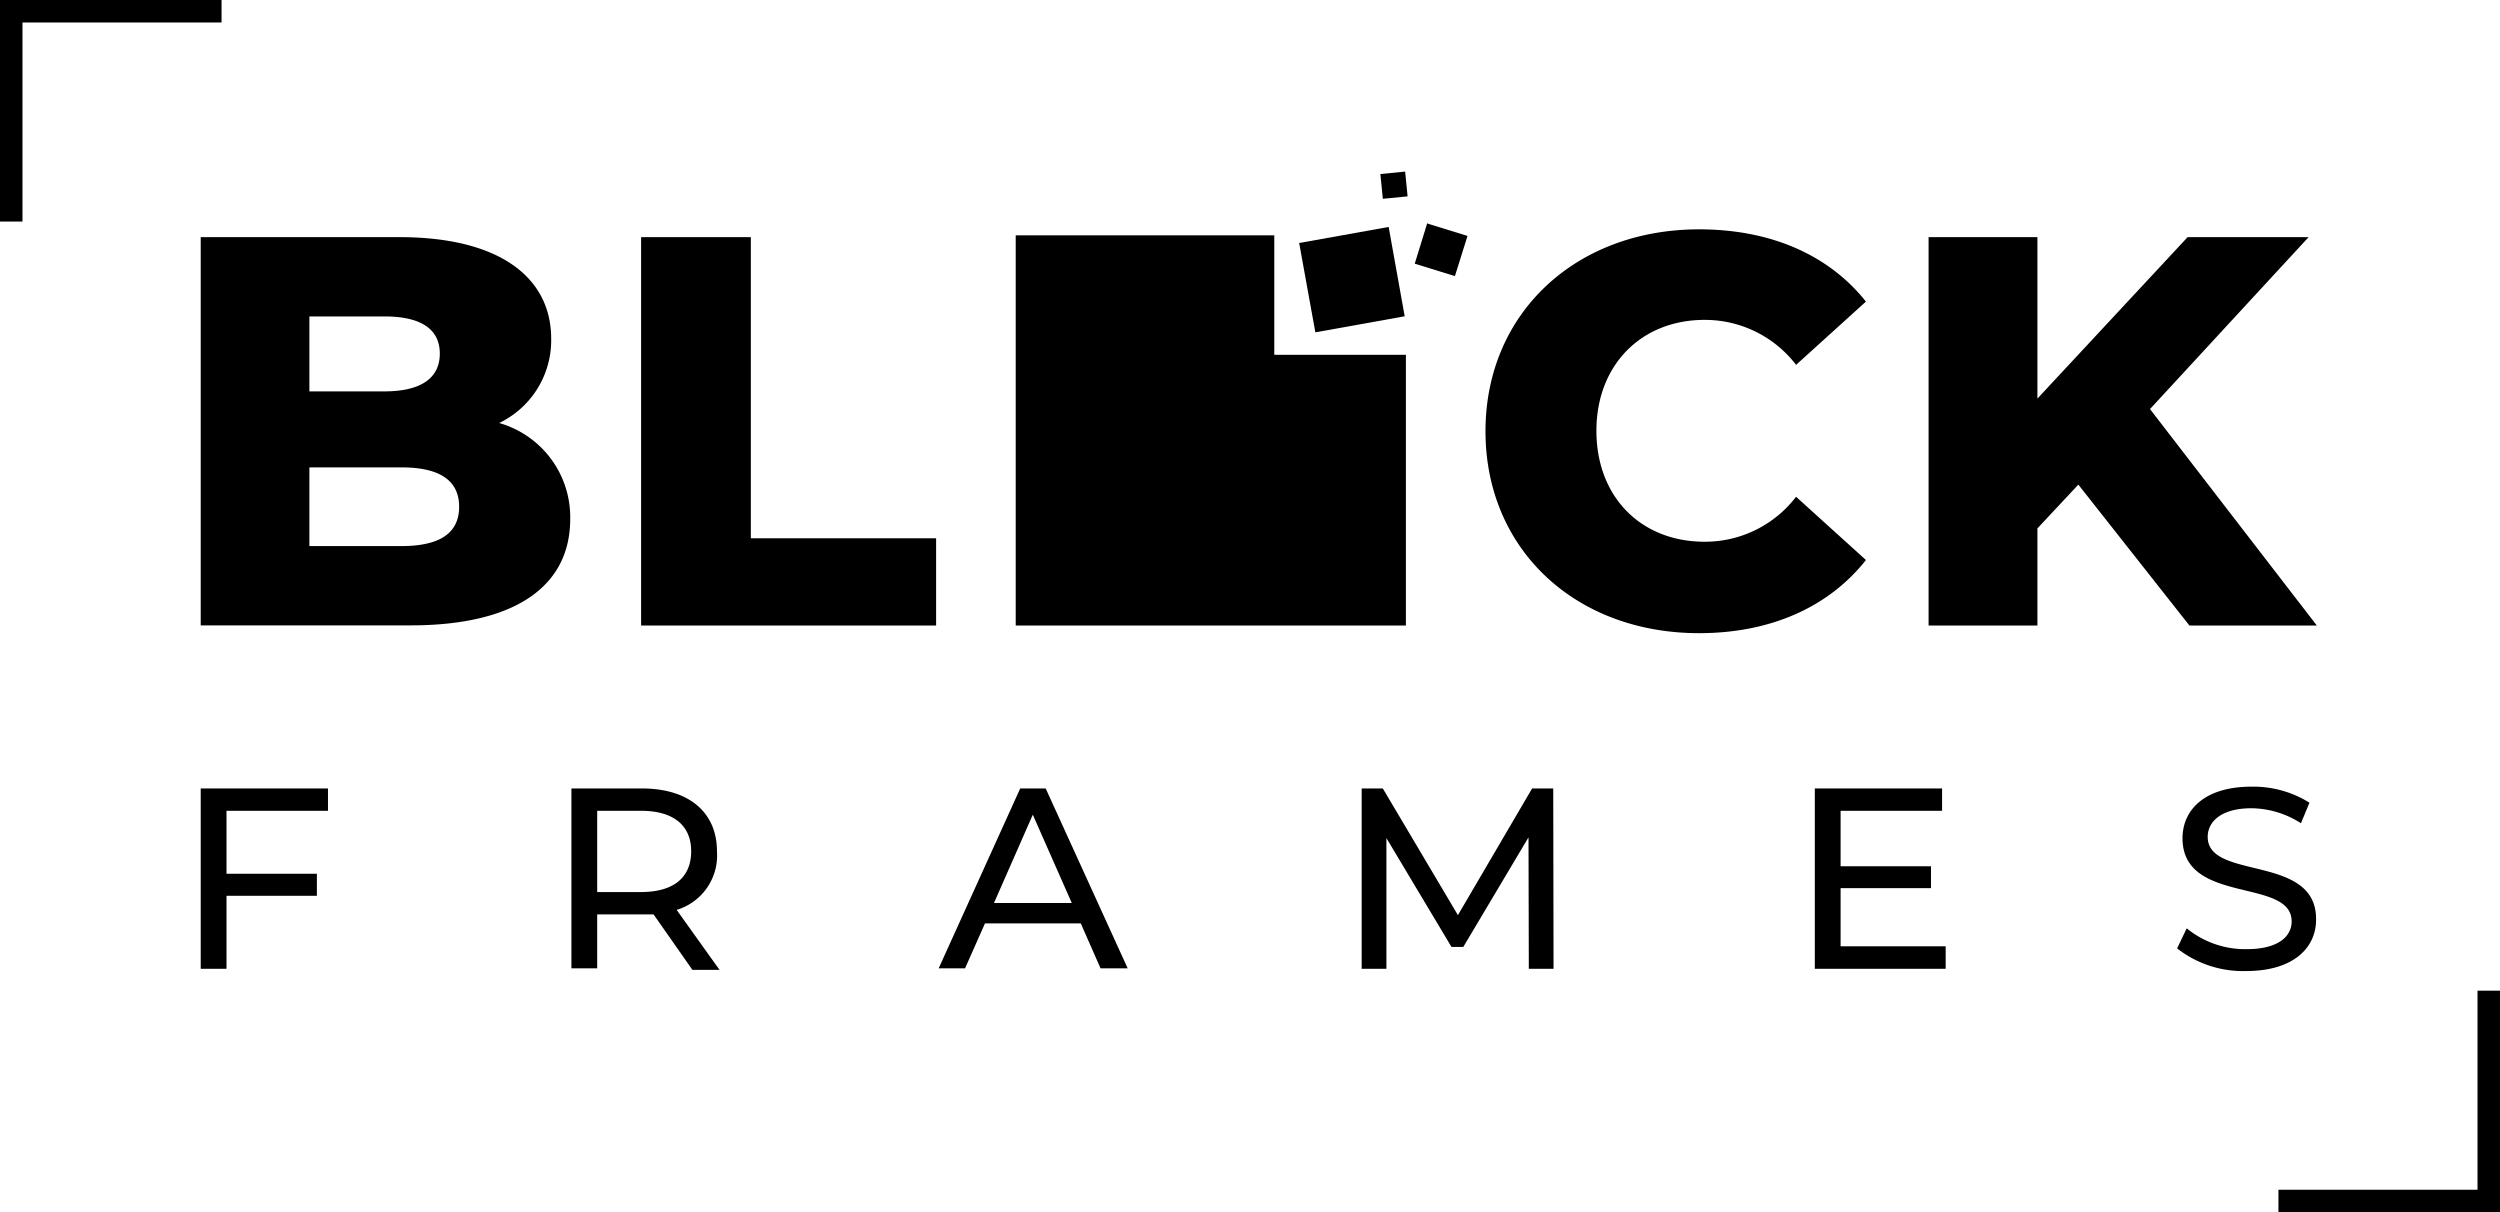 <svg xmlns="http://www.w3.org/2000/svg" viewBox="0 0 166.78 80.87"><title>logoBFdark</title><g id="Calque_2" data-name="Calque 2"><g id="Calque_1-2" data-name="Calque 1"><polygon points="1.5 14.78 0 14.78 0 0 14.78 0 14.78 1.5 1.5 1.5 1.5 14.78"/><polygon points="166.78 80.87 152 80.87 152 79.37 165.28 79.37 165.28 66.09 166.78 66.09 166.78 80.87"/><path d="M33.3,28.22a6.12,6.12,0,0,0,3.47-5.63c0-4-3.33-6.77-10.13-6.77H13.39v25.9h14c7,0,10.65-2.62,10.65-7.1A6.53,6.53,0,0,0,33.3,28.22ZM20.64,21.11h5c2.45,0,3.7.85,3.7,2.48s-1.25,2.52-3.7,2.52h-5Zm6.14,15.32H20.64V31.18h6.14c2.52,0,3.85.85,3.85,2.63S29.3,36.43,26.78,36.43Z"/><polygon points="50.09 15.82 42.77 15.82 42.77 41.73 62.45 41.73 62.45 35.91 50.09 35.91 50.09 15.82"/><polygon points="93.79 23.67 85.01 23.67 85.01 15.7 67.76 15.7 67.76 41.73 93.79 41.73 93.79 23.67"/><path d="M124.48,37.36l-4.66-4.22a7.65,7.65,0,0,1-6.1,3c-4.26,0-7.22-3-7.22-7.4s3-7.4,7.22-7.4a7.66,7.66,0,0,1,6.1,3l4.66-4.22C122,17,118.12,15.3,113.35,15.3c-8.22,0-14.25,5.59-14.25,13.47s6,13.47,14.25,13.47C118.12,42.24,122,40.5,124.48,37.36Z"/><polygon points="154.56 41.73 143.43 27.29 154.01 15.82 145.94 15.82 135.92 26.59 135.92 15.82 128.66 15.82 128.66 41.73 135.92 41.73 135.92 35.25 138.65 32.33 146.06 41.73 154.56 41.73"/><polygon points="13.39 64.63 15.11 64.63 15.11 59.76 21.14 59.76 21.14 58.29 15.11 58.29 15.11 54.09 21.88 54.09 21.88 52.6 13.39 52.6 13.39 64.63"/><path d="M47.83,56.79c0-2.61-1.89-4.19-5-4.19H38.12v12h1.72V61h3c.26,0,.52,0,.76,0l2.59,3.7H48l-2.86-4A3.79,3.79,0,0,0,47.83,56.79Zm-5.07,2.72H39.84V54.09h2.92c2.2,0,3.35,1,3.35,2.7S45,59.51,42.76,59.51Z"/><path d="M68.06,52.6l-5.44,12h1.76l1.33-3H72.1l1.32,3h1.81l-5.47-12Zm-1.75,7.64,2.59-5.89,2.6,5.89Z"/><polygon points="102.21 52.6 97.26 61.05 92.25 52.6 90.84 52.6 90.84 64.63 92.49 64.63 92.49 55.91 96.83 63.17 97.62 63.17 101.97 55.86 101.99 64.63 103.64 64.63 103.62 52.6 102.21 52.6"/><polygon points="122.79 59.25 128.82 59.25 128.82 57.79 122.79 57.79 122.79 54.09 129.56 54.09 129.56 52.6 121.07 52.6 121.07 64.63 129.8 64.63 129.8 63.13 122.79 63.13 122.79 59.25"/><path d="M147.28,55.83c0-1,.88-1.91,2.92-1.91a6.21,6.21,0,0,1,3.3,1l.57-1.37a7.08,7.08,0,0,0-3.87-1.07c-3.16,0-4.6,1.58-4.6,3.44,0,4.47,7.28,2.61,7.28,5.55,0,1-.89,1.85-3,1.85a6.16,6.16,0,0,1-4-1.39l-.64,1.34a7.13,7.13,0,0,0,4.61,1.51c3.18,0,4.66-1.58,4.66-3.42C154.57,56.93,147.28,58.77,147.28,55.83Z"/><polygon points="92.64 15.14 89.53 15.7 86.67 16.21 87.75 22.17 93.71 21.1 92.74 15.7 92.64 15.14"/><rect x="92.17" y="11.52" width="1.66" height="1.66" transform="translate(-0.77 9.27) rotate(-5.68)"/><polygon points="95.38 14.96 95.21 14.9 94.38 17.59 95.38 17.9 97.06 18.42 97.9 15.74 95.38 14.96"/></g></g></svg>
